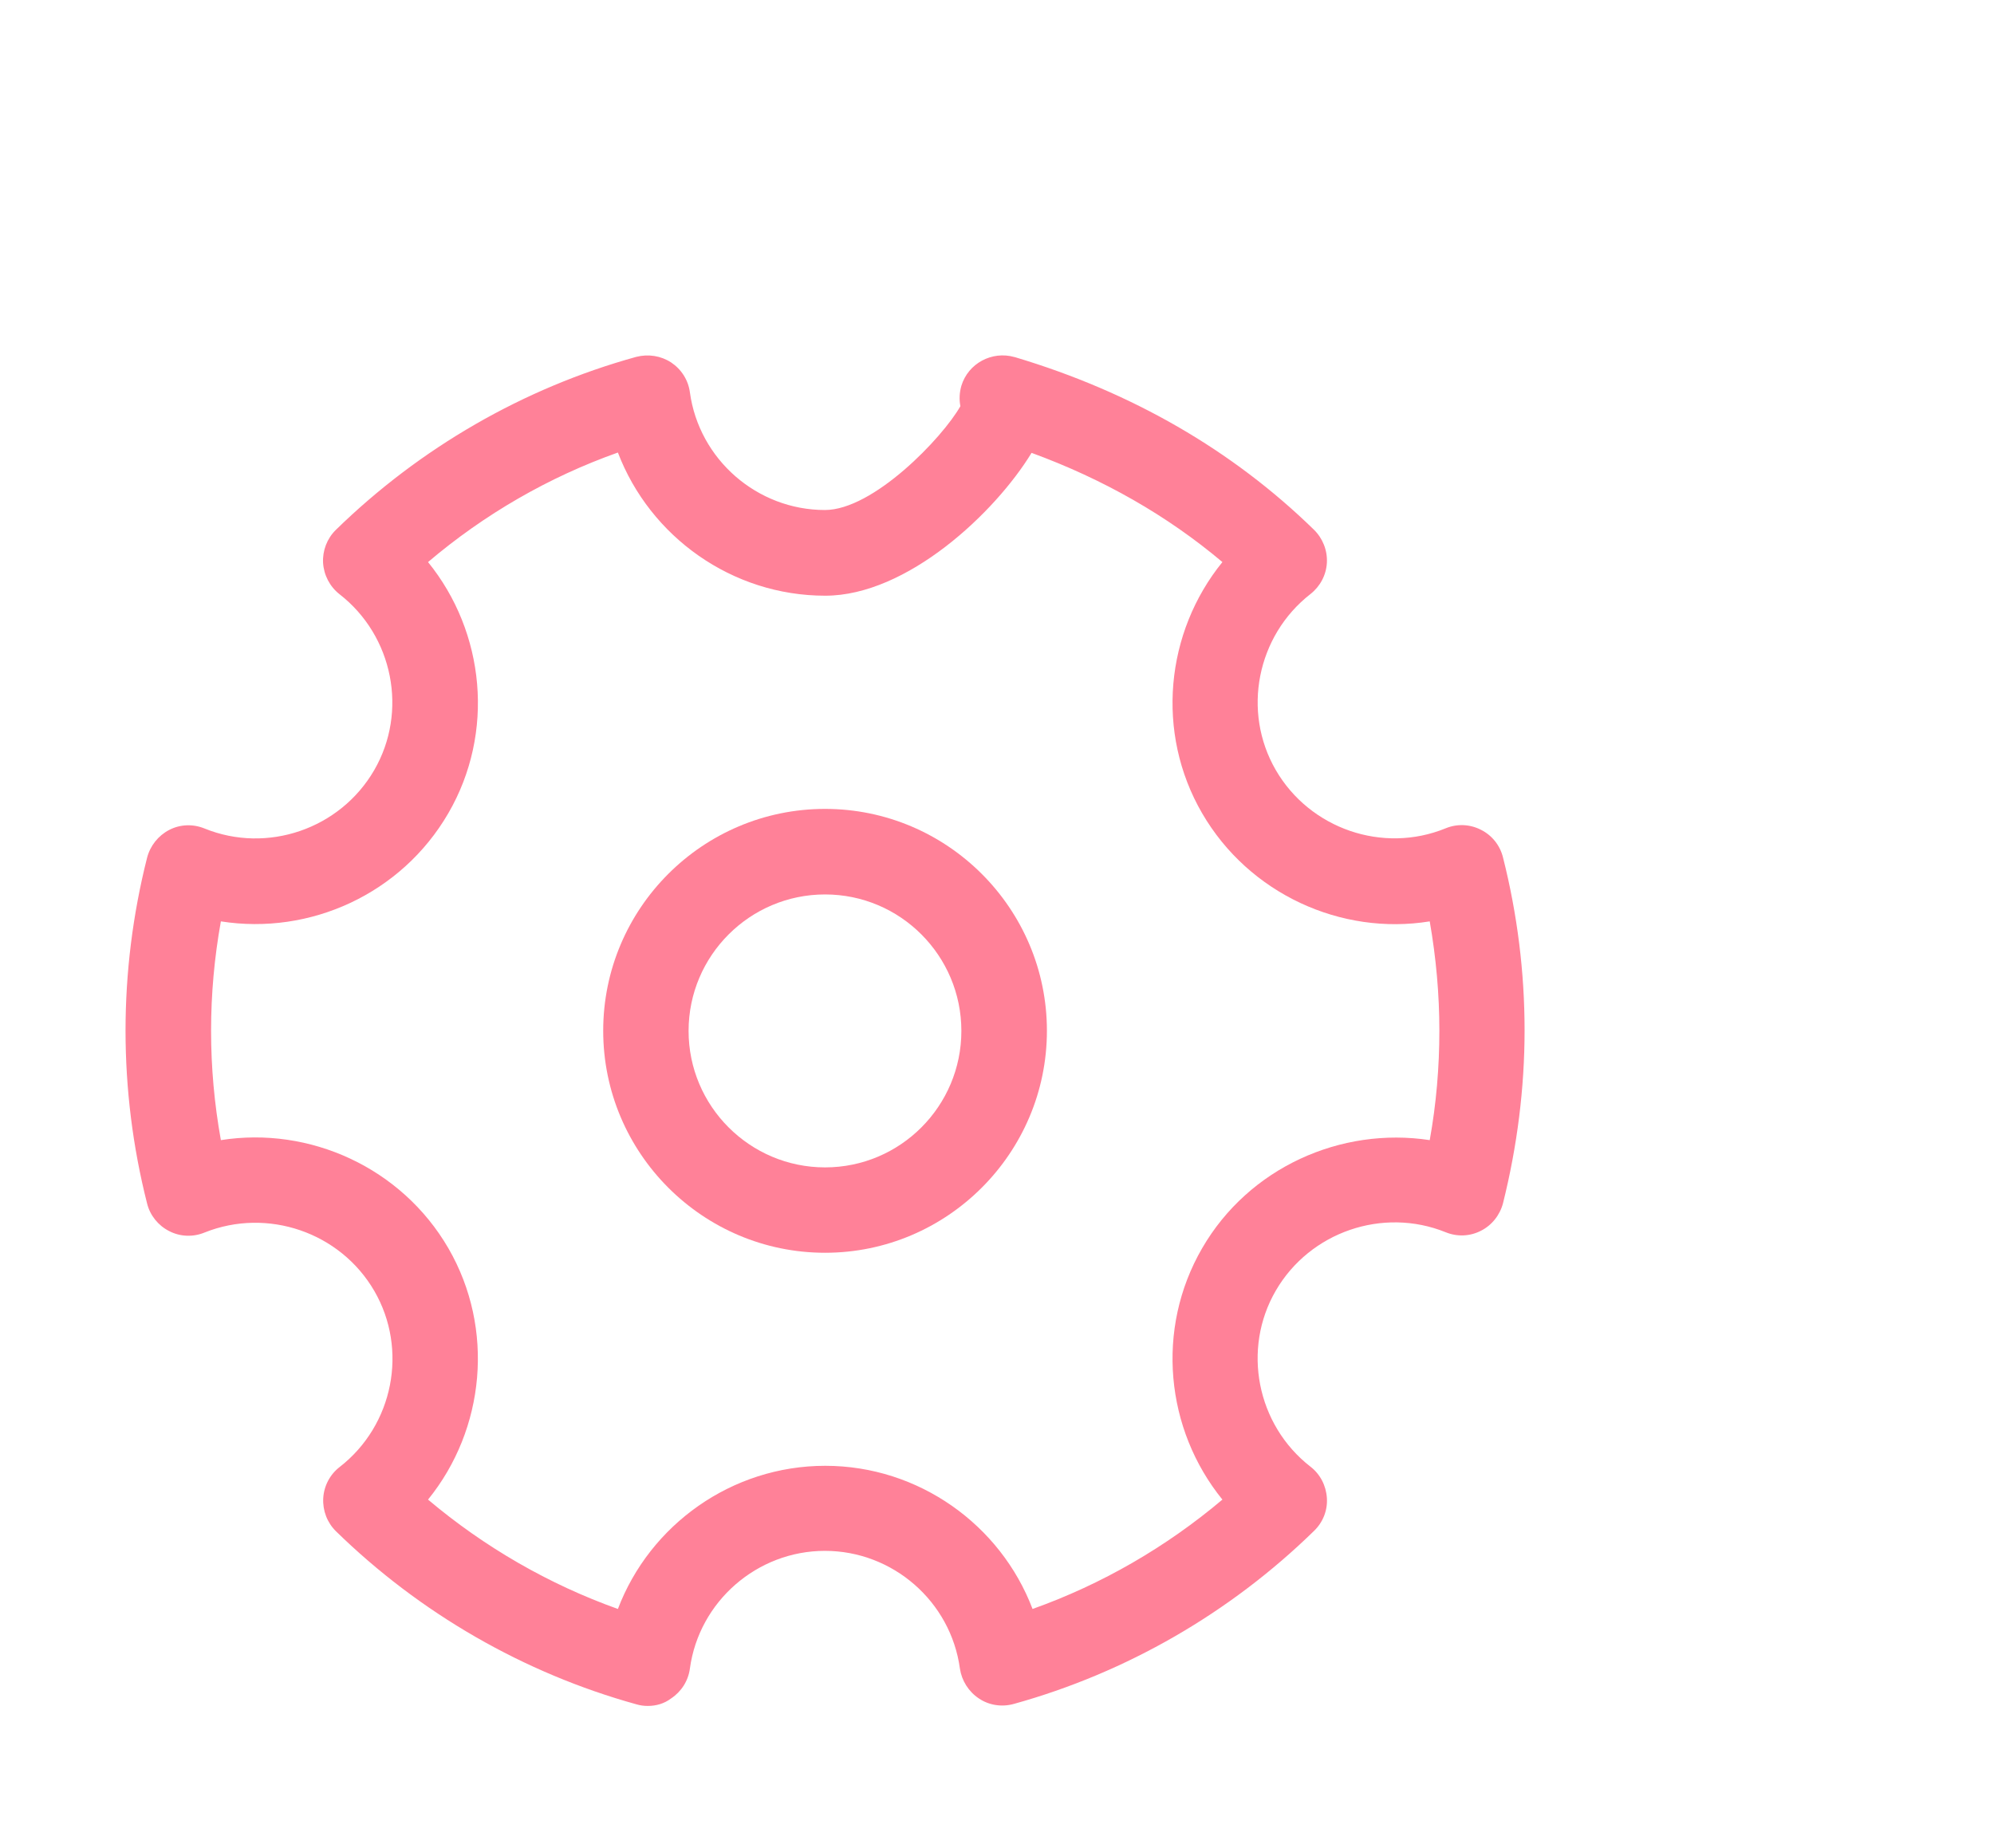 <?xml version="1.0" standalone="no"?><!DOCTYPE svg PUBLIC "-//W3C//DTD SVG 1.1//EN" "http://www.w3.org/Graphics/SVG/1.1/DTD/svg11.dtd"><svg t="1626433648874" class="icon" viewBox="0 0 1105 1024" version="1.1" xmlns="http://www.w3.org/2000/svg" p-id="2146" xmlns:xlink="http://www.w3.org/1999/xlink" width="215.82" height="200"><defs><style type="text/css"></style></defs><path d="M358.971 945.385c-2.081 0-4.252-0.271-6.333-0.905-62.331-17.279-119.868-50.39-166.458-95.894-4.885-4.795-7.418-11.489-7.056-18.274 0.362-6.785 3.709-13.208 9.137-17.37 29.763-23.159 37.996-65.045 19.179-97.523-18.907-32.568-59.256-46.319-94.085-32.387-6.333 2.624-13.57 2.352-19.631-0.814-6.061-3.076-10.585-8.685-12.213-15.289-7.961-31.392-11.942-63.598-11.942-95.804 0-32.116 3.981-64.322 11.942-95.804 1.719-6.604 6.152-12.213 12.213-15.379 6.061-3.166 13.208-3.438 19.631-0.814 34.739 14.113 75.087 0.271 93.995-32.297 18.817-32.387 10.585-74.363-19.179-97.523-5.428-4.252-8.685-10.585-9.137-17.37-0.362-6.785 2.171-13.48 7.056-18.274 46.59-45.505 104.217-78.706 166.458-95.894 6.695-1.719 13.66-0.633 19.36 3.076 5.699 3.8 9.499 9.77 10.404 16.555 5.066 37.182 37.272 65.226 74.816 65.226 26.869 0 65.136-39.986 75.087-57.537-0.724-3.619-0.543-7.509 0.543-11.308 3.8-12.484 17.008-19.45 29.402-15.922 0 0 0 0 0.09 0l0 0 0 0c64.955 19.36 120.773 51.656 165.915 95.714 4.885 4.795 7.509 11.489 7.147 18.274-0.362 6.785-3.709 13.118-9.137 17.37-29.673 23.159-37.996 65.045-19.179 97.523 18.907 32.568 59.346 46.5 94.085 32.297 6.333-2.624 13.48-2.352 19.631 0.814 6.152 3.076 10.585 8.685 12.213 15.379 7.961 31.482 11.942 63.688 11.942 95.714s-4.071 64.231-11.942 95.804c-1.719 6.604-6.152 12.213-12.213 15.289-6.152 3.166-13.208 3.438-19.631 0.814-34.739-14.022-75.178-0.181-94.085 32.387-18.817 32.387-10.585 74.363 19.179 97.523 5.428 4.161 8.685 10.494 9.137 17.37s-2.171 13.48-7.147 18.274c-46.5 45.414-104.036 78.615-166.458 95.894-6.604 1.809-13.66 0.724-19.269-3.076-5.699-3.8-9.499-9.861-10.494-16.555-5.066-37.182-37.182-65.226-74.816-65.226-37.544 0-69.75 28.045-74.816 65.226-0.905 6.785-4.704 12.756-10.404 16.555C368.108 944.118 363.585 945.385 358.971 945.385zM237.203 831.035c31.211 26.326 66.945 46.952 105.212 60.613 17.731-46.681 63.146-79.339 114.892-79.339 51.747 0 97.161 32.658 114.892 79.339 38.358-13.66 74.002-34.287 105.212-60.613-31.573-38.901-37.182-94.537-11.218-139.318 25.873-44.69 76.896-67.398 126.11-59.889 3.619-20.084 5.338-40.439 5.338-60.613 0-20.174-1.809-40.439-5.338-60.613-49.033 7.961-100.146-15.198-126.11-59.889-25.964-44.69-20.355-100.327 11.218-139.228-30.487-25.692-65.95-45.957-105.755-60.522-20.174 33.111-68.935 79.158-114.35 79.158-51.656 0-97.071-32.658-114.892-79.339-38.267 13.57-74.002 34.196-105.212 60.703 31.573 38.901 37.182 94.537 11.218 139.228-25.964 44.69-76.625 67.669-126.02 59.889-3.619 20.084-5.428 40.348-5.428 60.613 0 20.264 1.809 40.529 5.428 60.613 49.123-7.78 100.146 15.198 126.11 59.979C274.294 736.407 268.776 792.134 237.203 831.035z" p-id="2147" fill="#ff8198"></path><path d="M457.217 694.25c-67.759 0-122.944-55.185-122.944-123.034s55.185-122.944 122.944-122.944c67.759 0 122.944 55.185 122.944 122.944S524.977 694.25 457.217 694.25zM457.217 495.676c-41.705 0-75.63 33.925-75.63 75.63s33.925 75.63 75.63 75.63c41.705 0 75.539-33.925 75.539-75.63S498.923 495.676 457.217 495.676z" p-id="2148" fill="#ff8198"></path></svg>